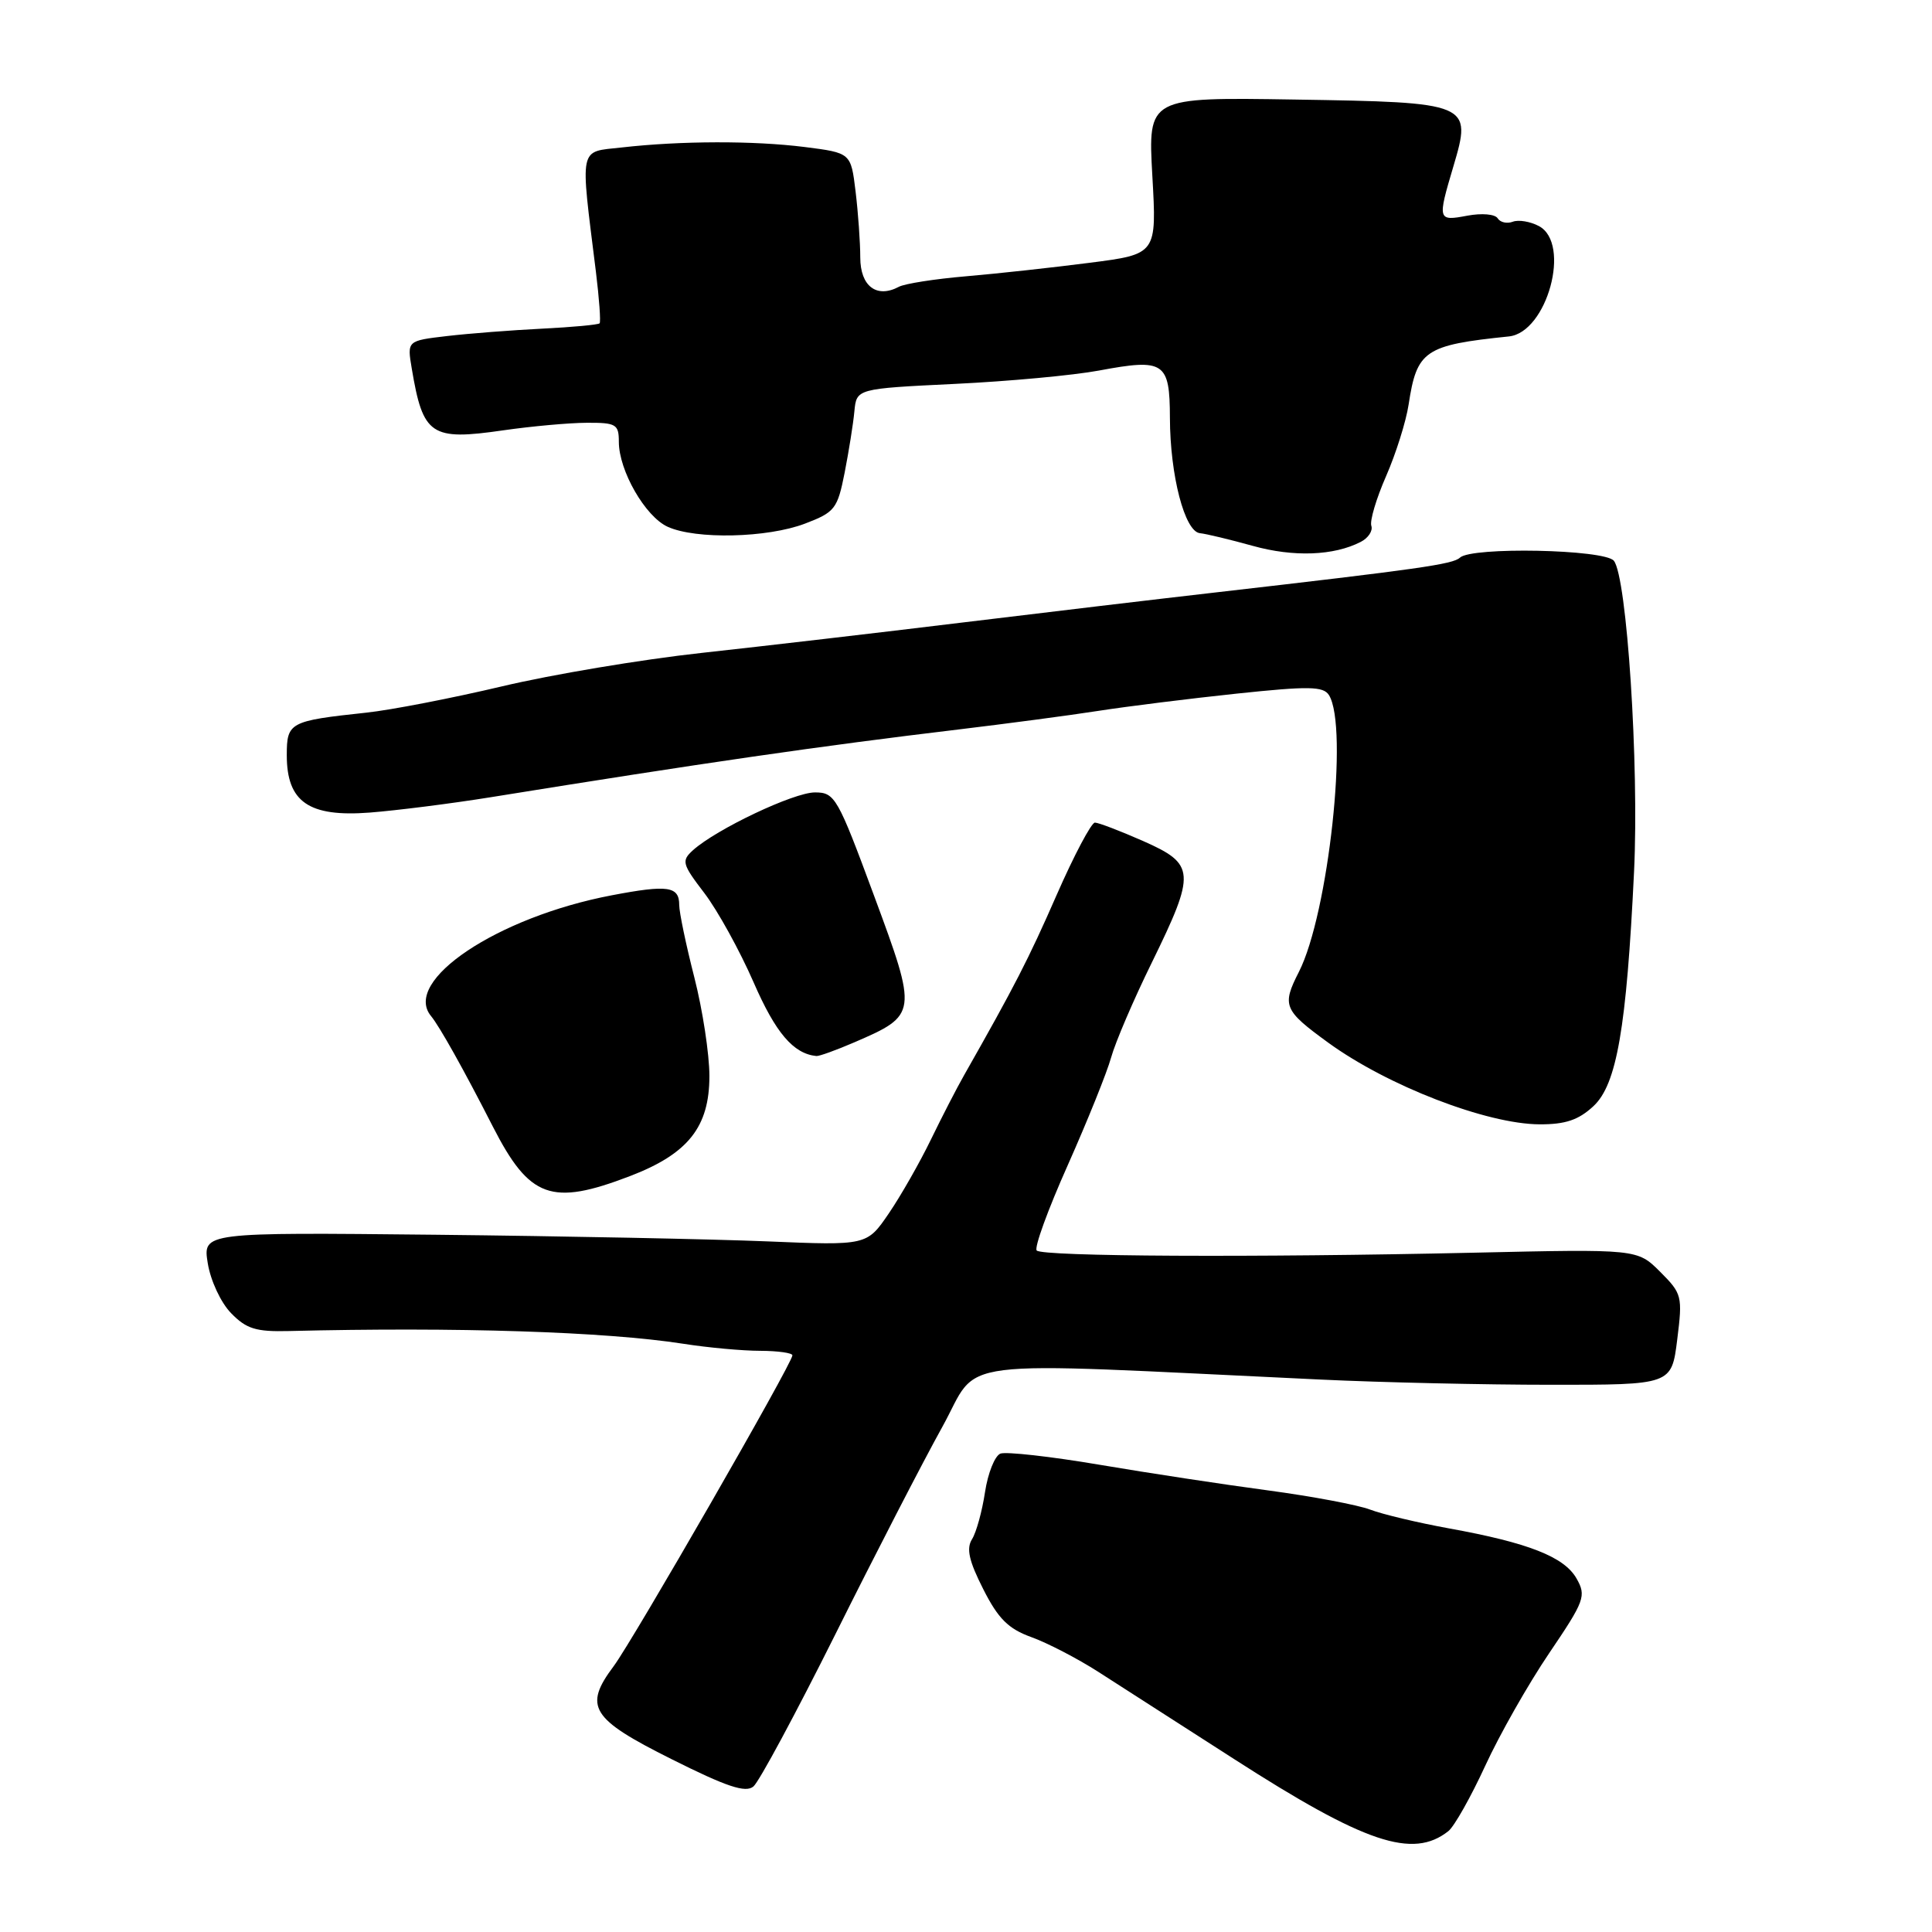 <?xml version="1.0" encoding="UTF-8" standalone="no"?>
<!DOCTYPE svg PUBLIC "-//W3C//DTD SVG 1.1//EN" "http://www.w3.org/Graphics/SVG/1.1/DTD/svg11.dtd" >
<svg xmlns="http://www.w3.org/2000/svg" xmlns:xlink="http://www.w3.org/1999/xlink" version="1.1" viewBox="0 0 256 256">
 <g >
 <path fill="currentColor"
d=" M 191.92 242.63 C 192.70 242.01 194.89 238.12 196.79 234.00 C 198.68 229.88 202.50 223.15 205.27 219.06 C 209.99 212.09 210.21 211.47 208.90 209.16 C 207.27 206.29 202.51 204.42 192.00 202.52 C 187.88 201.77 183.17 200.65 181.55 200.03 C 179.93 199.41 173.85 198.27 168.05 197.49 C 162.25 196.72 152.19 195.19 145.71 194.09 C 139.23 192.99 133.31 192.33 132.56 192.61 C 131.82 192.90 130.90 195.20 130.52 197.71 C 130.14 200.23 129.37 203.04 128.80 203.95 C 128.02 205.19 128.39 206.83 130.28 210.56 C 132.26 214.48 133.60 215.82 136.64 216.92 C 138.76 217.68 142.75 219.75 145.50 221.51 C 148.25 223.27 156.35 228.47 163.50 233.07 C 180.87 244.24 187.20 246.37 191.92 242.63 Z  M 110.69 216.55 C 115.91 206.07 122.28 193.72 124.84 189.11 C 130.04 179.75 124.62 180.43 175.00 182.80 C 182.97 183.18 196.70 183.49 205.50 183.49 C 221.49 183.50 221.49 183.50 222.24 177.51 C 222.96 171.74 222.88 171.42 219.97 168.51 C 216.95 165.50 216.95 165.50 195.23 165.99 C 166.09 166.64 138.17 166.50 137.37 165.70 C 137.01 165.34 138.86 160.26 141.48 154.40 C 144.09 148.53 146.68 142.11 147.23 140.12 C 147.78 138.13 150.20 132.47 152.62 127.55 C 158.48 115.57 158.40 114.51 151.47 111.44 C 148.43 110.10 145.55 109.00 145.08 109.00 C 144.61 109.00 142.32 113.32 140.01 118.59 C 136.28 127.11 134.44 130.68 127.73 142.50 C 126.79 144.15 124.82 147.97 123.35 151.00 C 121.88 154.03 119.38 158.42 117.78 160.77 C 114.87 165.04 114.87 165.04 101.69 164.49 C 94.43 164.19 74.63 163.79 57.69 163.61 C 26.87 163.29 26.87 163.29 27.53 167.39 C 27.90 169.68 29.26 172.61 30.62 174.00 C 32.64 176.08 33.91 176.48 38.27 176.37 C 60.47 175.82 80.20 176.45 90.50 178.05 C 93.80 178.57 98.41 178.99 100.75 178.99 C 103.09 179.00 105.00 179.27 105.00 179.59 C 105.00 180.62 83.87 217.36 81.32 220.77 C 77.29 226.15 78.29 227.75 88.99 233.10 C 96.30 236.76 98.79 237.59 99.83 236.72 C 100.58 236.10 105.46 227.02 110.69 216.55 Z  M 83.45 155.85 C 91.18 152.89 94.00 149.34 94.00 142.58 C 94.00 139.69 93.10 133.80 92.00 129.50 C 90.90 125.20 90.00 120.89 90.00 119.92 C 90.00 117.43 88.51 117.21 81.07 118.63 C 65.90 121.51 53.25 129.98 57.12 134.64 C 58.24 136.00 61.45 141.72 65.31 149.29 C 70.17 158.78 73.05 159.83 83.45 155.85 Z  M 211.13 146.58 C 214.23 143.71 215.52 136.24 216.52 115.50 C 217.20 101.36 215.57 76.40 213.84 74.30 C 212.58 72.79 195.00 72.43 193.45 73.89 C 192.52 74.77 188.06 75.40 161.00 78.51 C 153.57 79.36 138.50 81.15 127.50 82.49 C 116.50 83.83 100.97 85.64 93.00 86.51 C 85.03 87.38 73.10 89.38 66.50 90.95 C 59.90 92.51 51.82 94.08 48.54 94.43 C 38.37 95.52 38.00 95.71 38.00 100.07 C 38.00 106.27 40.92 108.29 49.00 107.67 C 52.58 107.39 59.77 106.48 65.00 105.64 C 93.14 101.10 108.68 98.85 127.00 96.66 C 133.32 95.90 141.65 94.80 145.50 94.20 C 149.35 93.60 157.61 92.57 163.85 91.91 C 173.42 90.90 175.34 90.93 176.09 92.10 C 178.72 96.27 176.03 121.09 172.11 128.78 C 169.83 133.25 170.09 133.86 176.00 138.16 C 183.86 143.87 196.99 148.95 204.01 148.98 C 207.42 148.99 209.16 148.41 211.13 146.58 Z  M 113.17 138.13 C 121.59 134.49 121.61 134.34 115.83 118.72 C 110.98 105.61 110.63 105.00 107.98 105.00 C 105.18 105.00 94.93 109.86 91.82 112.66 C 90.27 114.07 90.38 114.48 93.34 118.35 C 95.09 120.65 98.02 125.96 99.85 130.15 C 102.77 136.86 105.12 139.62 108.17 139.93 C 108.53 139.97 110.78 139.16 113.17 138.13 Z  M 180.31 71.80 C 181.31 71.29 181.93 70.33 181.71 69.68 C 181.48 69.03 182.36 66.07 183.66 63.10 C 184.96 60.13 186.31 55.85 186.65 53.60 C 187.74 46.43 188.77 45.73 199.93 44.58 C 205.00 44.06 208.23 32.26 203.92 29.96 C 202.78 29.35 201.22 29.09 200.45 29.38 C 199.69 29.67 198.79 29.47 198.45 28.93 C 198.11 28.37 196.34 28.22 194.42 28.58 C 190.49 29.32 190.46 29.19 192.58 22.05 C 195.07 13.65 194.87 13.56 171.52 13.19 C 152.11 12.88 152.11 12.88 152.69 23.28 C 153.28 33.68 153.28 33.68 144.39 34.82 C 139.50 35.45 132.12 36.26 128.00 36.61 C 123.88 36.96 119.87 37.59 119.11 38.00 C 116.16 39.57 114.00 37.93 113.99 34.13 C 113.99 32.14 113.71 28.19 113.37 25.38 C 112.75 20.26 112.75 20.26 106.63 19.48 C 99.86 18.63 90.25 18.65 82.38 19.54 C 76.64 20.18 76.86 19.10 78.96 36.00 C 79.40 39.58 79.62 42.65 79.45 42.84 C 79.28 43.03 75.85 43.35 71.82 43.55 C 67.80 43.75 62.12 44.19 59.22 44.53 C 53.94 45.15 53.94 45.15 54.56 48.83 C 56.05 57.71 57.09 58.41 66.69 57.02 C 70.44 56.48 75.41 56.03 77.75 56.02 C 81.64 56.00 82.00 56.22 82.00 58.54 C 82.00 62.36 85.50 68.45 88.47 69.80 C 92.20 71.50 101.69 71.28 106.67 69.38 C 110.63 67.87 110.97 67.43 111.92 62.63 C 112.47 59.81 113.06 56.15 113.21 54.50 C 113.50 51.50 113.50 51.50 126.50 50.87 C 133.65 50.53 142.25 49.73 145.62 49.10 C 154.28 47.48 155.00 47.96 155.02 55.36 C 155.04 63.00 156.98 70.45 159.00 70.65 C 159.82 70.73 162.97 71.49 166.00 72.33 C 171.41 73.84 176.75 73.64 180.31 71.80 Z "/>
</g>
</svg>